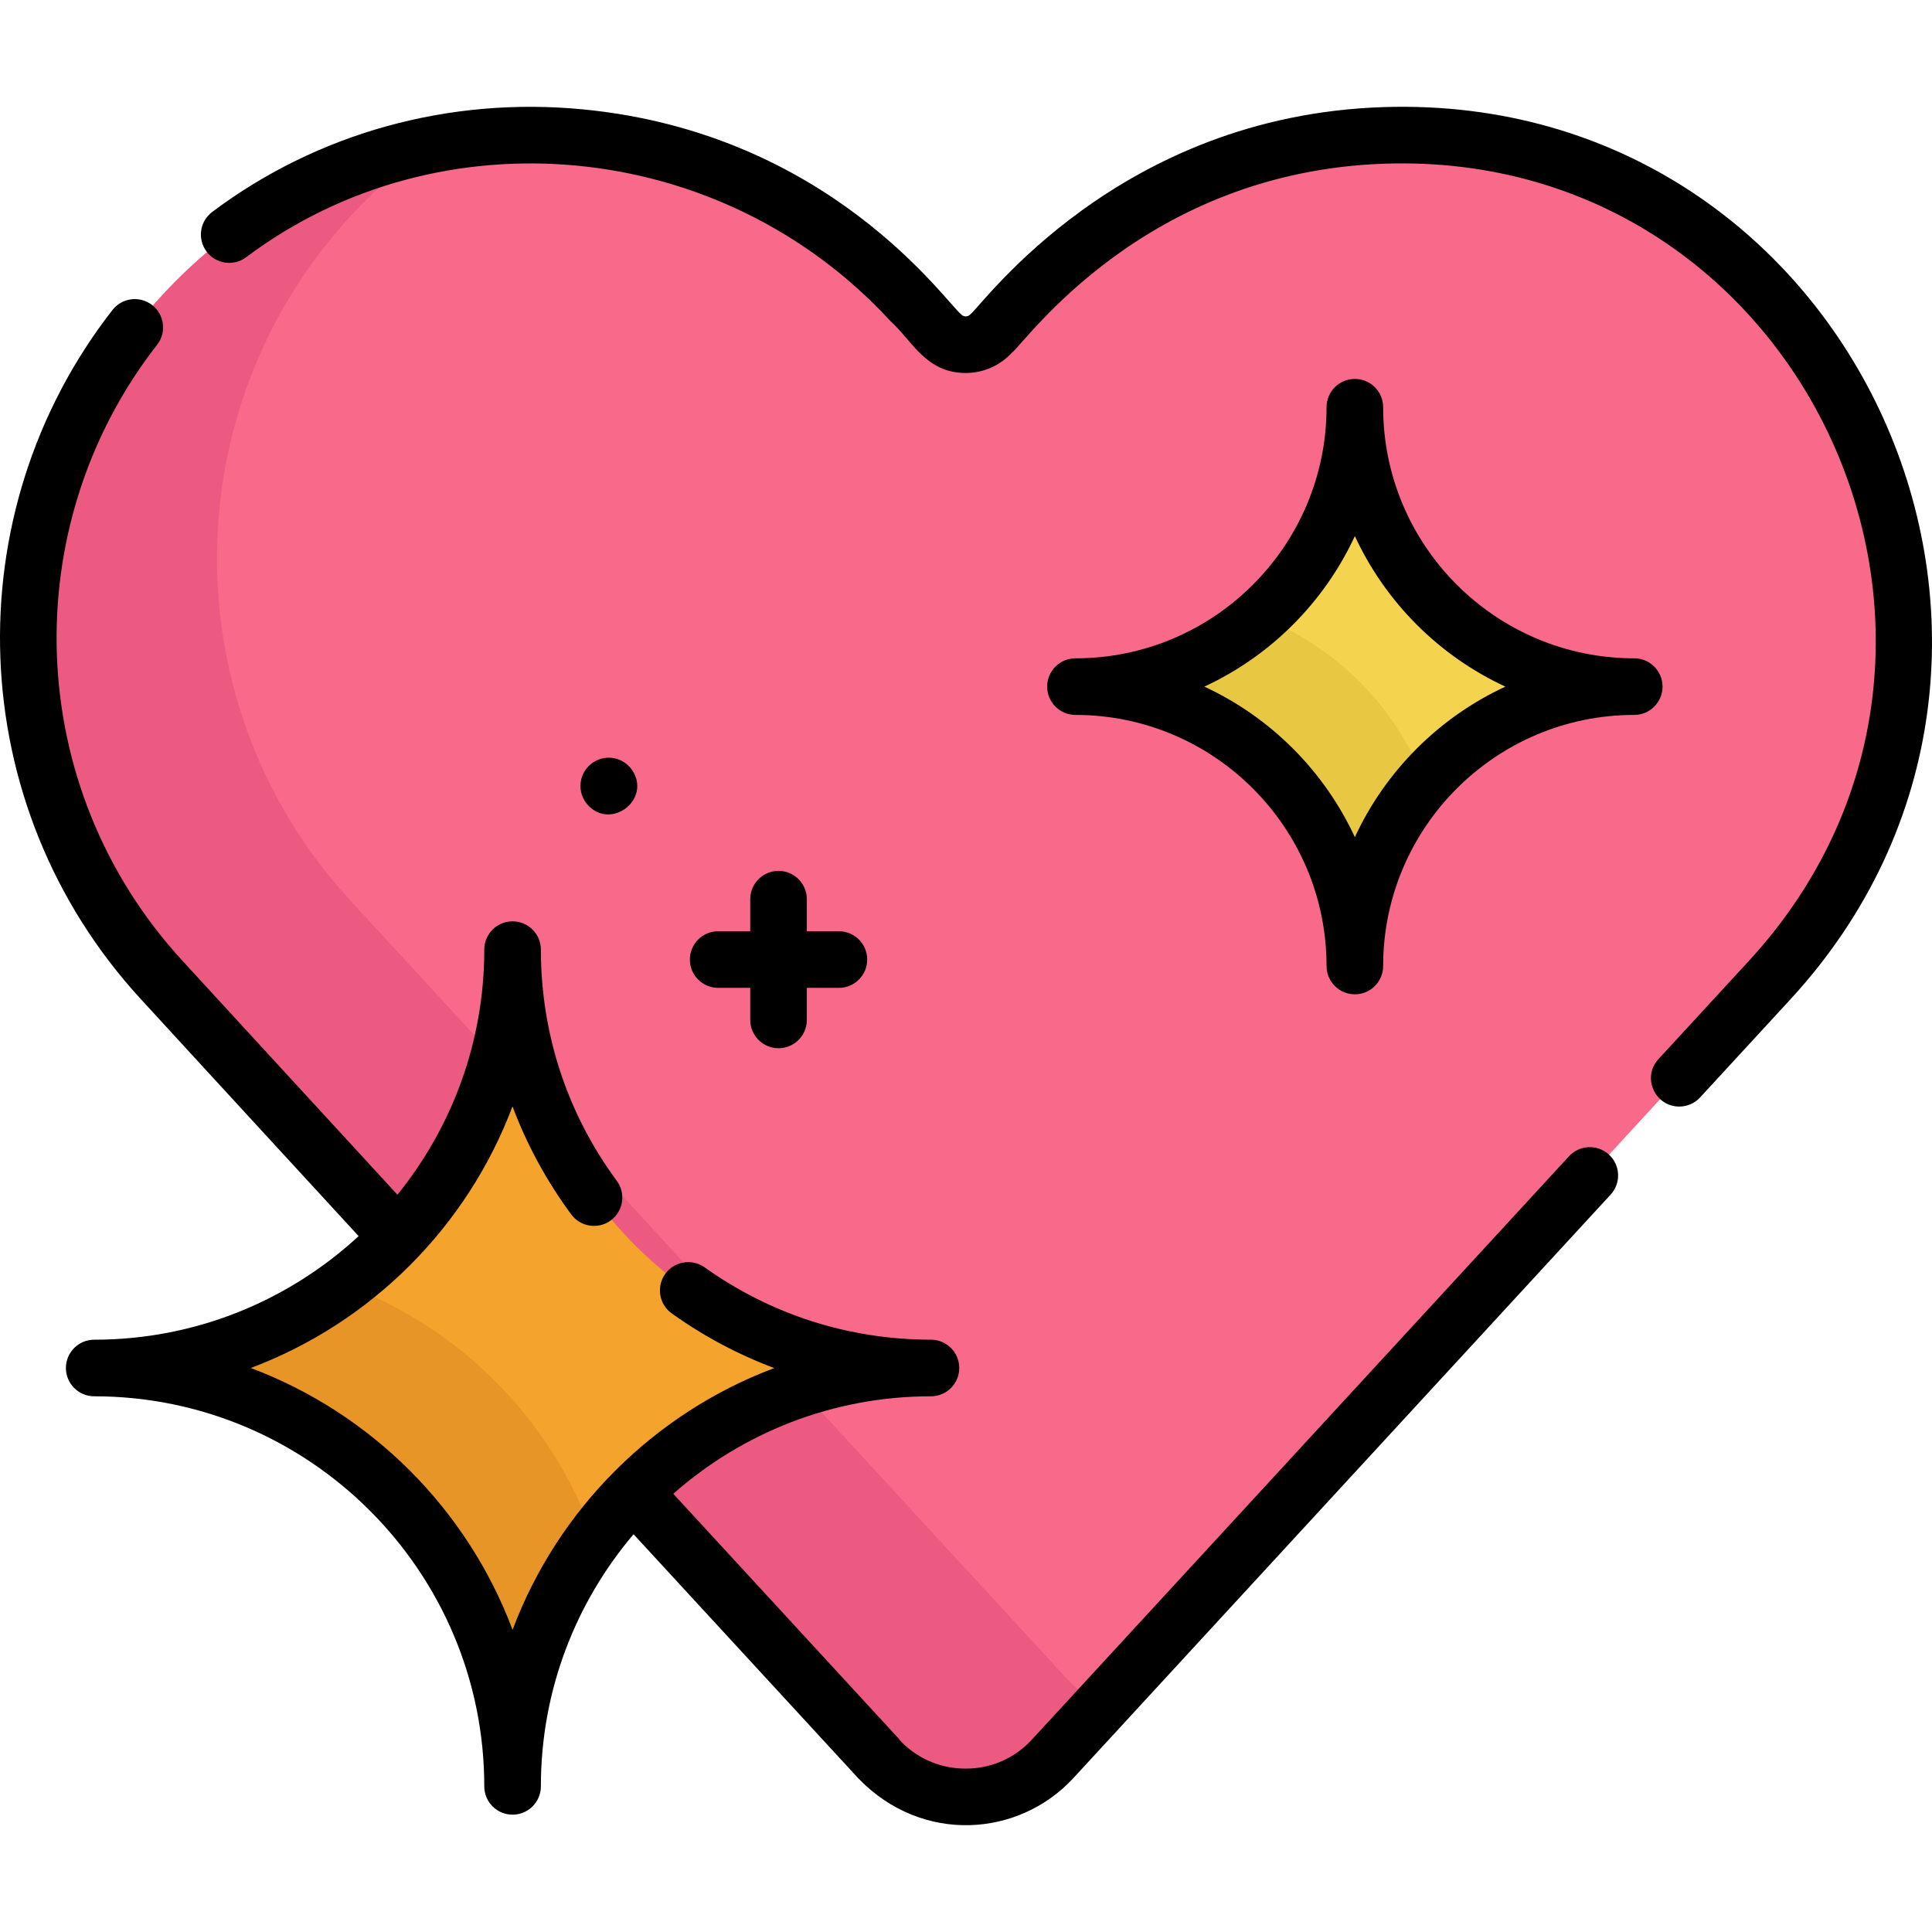 <?xml version="1.0" encoding="iso-8859-1"?>
<!-- Generator: Adobe Illustrator 19.0.0, SVG Export Plug-In . SVG Version: 6.00 Build 0)  -->
<svg version="1.1" id="Capa_1" xmlns="http://www.w3.org/2000/svg" xmlns:xlink="http://www.w3.org/1999/xlink" x="0px" y="0px"
	 viewBox="0 0 512.001 512.001" style="enable-background:new 0 0 512.001 512.001;" xml:space="preserve">
<path style="fill:#F96989;" d="M463.185,72.379c-54.264-52.005-141.818-47.723-192.73,7.569l-7.792,8.462
	c-3.609,3.92-9.798,3.92-13.409,0l-7.792-8.462c-50.911-55.292-138.466-59.574-192.73-7.569
	c-52.501,50.315-55.301,133.627-5.817,187.368c6.451,7.006,181.477,197.093,189.997,206.345
	c12.409,13.476,33.684,13.476,46.093-0.001c8.859-9.622,181.199-196.79,189.996-206.344
	C518.485,206.006,515.686,122.696,463.185,72.379z"/>
<path style="fill:#ED5A81;" d="M282.907,445.062c0.333,0.361,0.313,0.341-0.002-0.002c-8.52-9.253-183.545-199.339-189.997-206.345
	c-49.482-53.743-46.683-137.053,5.817-187.369c5.046-4.836,10.381-9.184,15.947-13.05C14.085,57.83-28.384,182.312,42.916,259.749
	c6.451,7.006,181.477,197.093,189.997,206.345c12.409,13.476,33.684,13.476,46.093-0.001c1.277-1.387,5.955-6.468,13.046-14.168
	C288.707,450.27,285.599,447.984,282.907,445.062z"/>
<path style="fill:#F4A32C;" d="M223.524,360.089c-42.646-9.121-76.093-42.569-85.214-85.214c-0.562-2.627-4.327-2.626-4.889,0
	c-9.12,42.645-42.568,76.092-85.213,85.214c-1.153,0.246-1.977,1.265-1.977,2.444s0.824,2.198,1.977,2.444
	c42.646,9.121,76.093,42.569,85.213,85.214c0.247,1.153,1.266,1.978,2.445,1.978s2.198-0.824,2.445-1.978
	c9.12-42.645,42.568-76.092,85.214-85.214C226.15,364.416,226.149,360.648,223.524,360.089z"/>
<path style="fill:#E89528;" d="M91.392,340.445c-12.582,9.421-27.24,16.234-43.184,19.644c-1.153,0.246-1.977,1.265-1.977,2.444
	s0.824,2.198,1.977,2.444c42.646,9.121,76.093,42.569,85.213,85.214c0.247,1.153,1.266,1.978,2.445,1.978s2.198-0.824,2.445-1.978
	c3.347-15.655,9.984-30.062,19.141-42.491C146.535,376.599,122.238,351.89,91.392,340.445z"/>
<path style="fill:#F4D44E;" d="M406.322,179.621c-20.755-7.783-37.122-24.149-44.904-44.904c-0.366-0.976-1.299-1.622-2.341-1.622
	s-1.975,0.646-2.341,1.622c-7.782,20.755-24.148,37.121-44.904,44.904c-2.158,0.81-2.157,3.871,0,4.681
	c20.755,7.782,37.121,24.148,44.904,44.903c0.809,2.158,3.872,2.158,4.681,0c7.783-20.756,24.149-37.121,44.904-44.903
	c0.976-0.366,1.623-1.299,1.623-2.341C407.945,180.92,407.298,179.987,406.322,179.621z"/>
<path style="fill:#E8C842;" d="M336.523,164.525c-7.121,6.478-15.468,11.637-24.689,15.096c-2.158,0.81-2.157,3.871,0,4.681
	c20.755,7.782,37.121,24.148,44.904,44.903c0.809,2.158,3.872,2.157,4.681,0c3.456-9.218,8.613-17.561,15.087-24.68
	C368.758,186.583,354.46,172.279,336.523,164.525z"/>
<path d="M440.591,181.961c0-4.142-3.356-7.499-7.499-7.499c-36.691,0-66.543-29.85-66.543-66.544c0-4.142-3.357-7.499-7.499-7.499
	s-7.499,3.356-7.499,7.499c0,36.692-29.85,66.544-66.544,66.544c-4.142,0-7.499,3.356-7.499,7.499c0,4.142,3.356,7.499,7.499,7.499
	c36.692,0,66.544,29.85,66.544,66.543c0,4.142,3.356,7.499,7.499,7.499s7.499-3.356,7.499-7.499
	c0-36.691,29.85-66.543,66.543-66.543C437.234,189.46,440.591,186.103,440.591,181.961z M359.051,221.856
	c-8.132-17.563-22.331-31.763-39.894-39.894c17.563-8.132,31.763-22.331,39.894-39.894c8.132,17.563,22.331,31.763,39.894,39.894
	C381.381,190.092,367.182,204.291,359.051,221.856z"/>
<path d="M155.091,212.46c0.271,0.409,0.59,0.79,0.93,1.14c6.284,6.267,16.537-1.888,11.538-9.469c-0.27-0.41-0.58-0.79-0.93-1.13
	c-0.35-0.351-0.73-0.67-1.14-0.94s-0.841-0.5-1.29-0.69c-0.46-0.189-0.931-0.329-1.41-0.43c-0.96-0.189-1.96-0.189-2.93,0
	c-0.48,0.101-0.95,0.24-1.4,0.43c-0.45,0.19-0.89,0.421-1.3,0.69c-0.41,0.271-0.79,0.59-1.141,0.94c-0.34,0.34-0.659,0.72-0.93,1.13
	c-0.27,0.41-0.5,0.84-0.69,1.3c-0.189,0.45-0.329,0.92-0.43,1.4c-0.09,0.479-0.14,0.979-0.14,1.47s0.05,0.979,0.14,1.46
	c0.101,0.479,0.24,0.95,0.43,1.41C154.591,211.62,154.821,212.05,155.091,212.46z"/>
<path d="M206.32,230.794c-4.142,0-7.499,3.356-7.499,7.499v8.499h-8.499c-4.142,0-7.499,3.356-7.499,7.499
	c0,4.142,3.356,7.499,7.499,7.499h8.499v8.499c0,4.142,3.356,7.499,7.499,7.499c4.142,0,7.499-3.356,7.499-7.499v-8.499h8.499
	c4.142,0,7.499-3.356,7.499-7.499c0-4.142-3.356-7.499-7.499-7.499h-8.499v-8.499C213.819,234.152,210.462,230.794,206.32,230.794z"
	/>
<path d="M366.813,28.377c-70.602,2.207-106.437,52.489-109.695,54.956c-0.636,0.689-1.729,0.7-2.375-0.001
	c-4.156-3.271-34.881-48.023-100.243-54.346c-35.459-3.425-70.359,6.225-98.264,27.185c-3.312,2.488-3.979,7.188-1.493,10.499
	c2.487,3.313,7.188,3.978,10.499,1.493c51.29-38.526,125.892-31.774,170.675,16.864c5.825,5.233,9.413,13.823,20.015,13.821
	c4.63,0,9.084-1.954,12.219-5.359c3.63-2.762,35.172-48.124,99.131-50.123c111.5-3.465,171.735,129.24,96.174,211.302
	l-23.944,26.006c-4.456,4.839-0.935,12.578,5.515,12.578c2.023,0,4.04-0.813,5.519-2.42l23.944-26.006
	C558.606,173.474,491.943,24.465,366.813,28.377z"/>
<path d="M284.494,471.173l142.342-154.589c2.806-3.047,2.609-7.791-0.438-10.596c-3.047-2.805-7.791-2.608-10.596,0.438
	l-142.34,154.588c-4.564,4.958-10.79,7.688-17.53,7.688c-12.884,0-19.098-9.681-17.536-7.695
	c-11.799-12.814-54.78-59.493-59.975-65.135c18.226-16.073,42.138-25.84,68.291-25.84c4.142,0,7.499-3.356,7.499-7.499
	c0-4.142-3.356-7.499-7.499-7.499c-21.661,0-42.398-6.627-59.97-19.165c-3.373-2.405-8.055-1.62-10.46,1.749
	c-2.405,3.371-1.623,8.055,1.749,10.46c8.473,6.045,17.585,10.89,27.148,14.476c-31.937,12.003-57.351,37.428-69.34,69.373
	c-11.995-31.963-37.431-57.398-69.393-69.393c31.941-11.987,57.365-37.399,69.37-69.332c3.797,10.121,9.009,19.737,15.564,28.63
	c2.459,3.335,7.155,4.044,10.485,1.587c3.333-2.458,4.044-7.152,1.587-10.485c-13.159-17.85-20.114-39.036-20.114-61.27
	c0-4.142-3.356-7.499-7.499-7.499c-4.142,0-7.499,3.356-7.499,7.499c0,24.584-8.632,47.187-23.016,64.949
	c-39.124-42.504-51.965-56.563-56.918-61.941C6.005,208.621,4.204,139.334,41.63,91.375c2.548-3.266,1.967-7.978-1.299-10.525
	c-3.267-2.547-7.978-1.966-10.525,1.299c-41.994,53.816-39.74,131.305,7.565,182.68c4.499,4.885,22.432,24.477,57.669,62.756
	c-18.435,17.028-43.058,27.45-70.074,27.45c-4.142,0-7.499,3.356-7.499,7.499c0,4.142,3.356,7.499,7.499,7.499
	c57,0,103.373,46.373,103.373,103.373c0,4.142,3.356,7.499,7.499,7.499c4.142,0,7.499-3.356,7.499-7.499
	c0-25.453,9.253-48.784,24.564-66.815c36.918,40.094,60.978,66.227,59.694,64.83l0.004-0.003
	C244.44,488.74,270.017,486.894,284.494,471.173z"/>
<g>
</g>
<g>
</g>
<g>
</g>
<g>
</g>
<g>
</g>
<g>
</g>
<g>
</g>
<g>
</g>
<g>
</g>
<g>
</g>
<g>
</g>
<g>
</g>
<g>
</g>
<g>
</g>
<g>
</g>
</svg>
